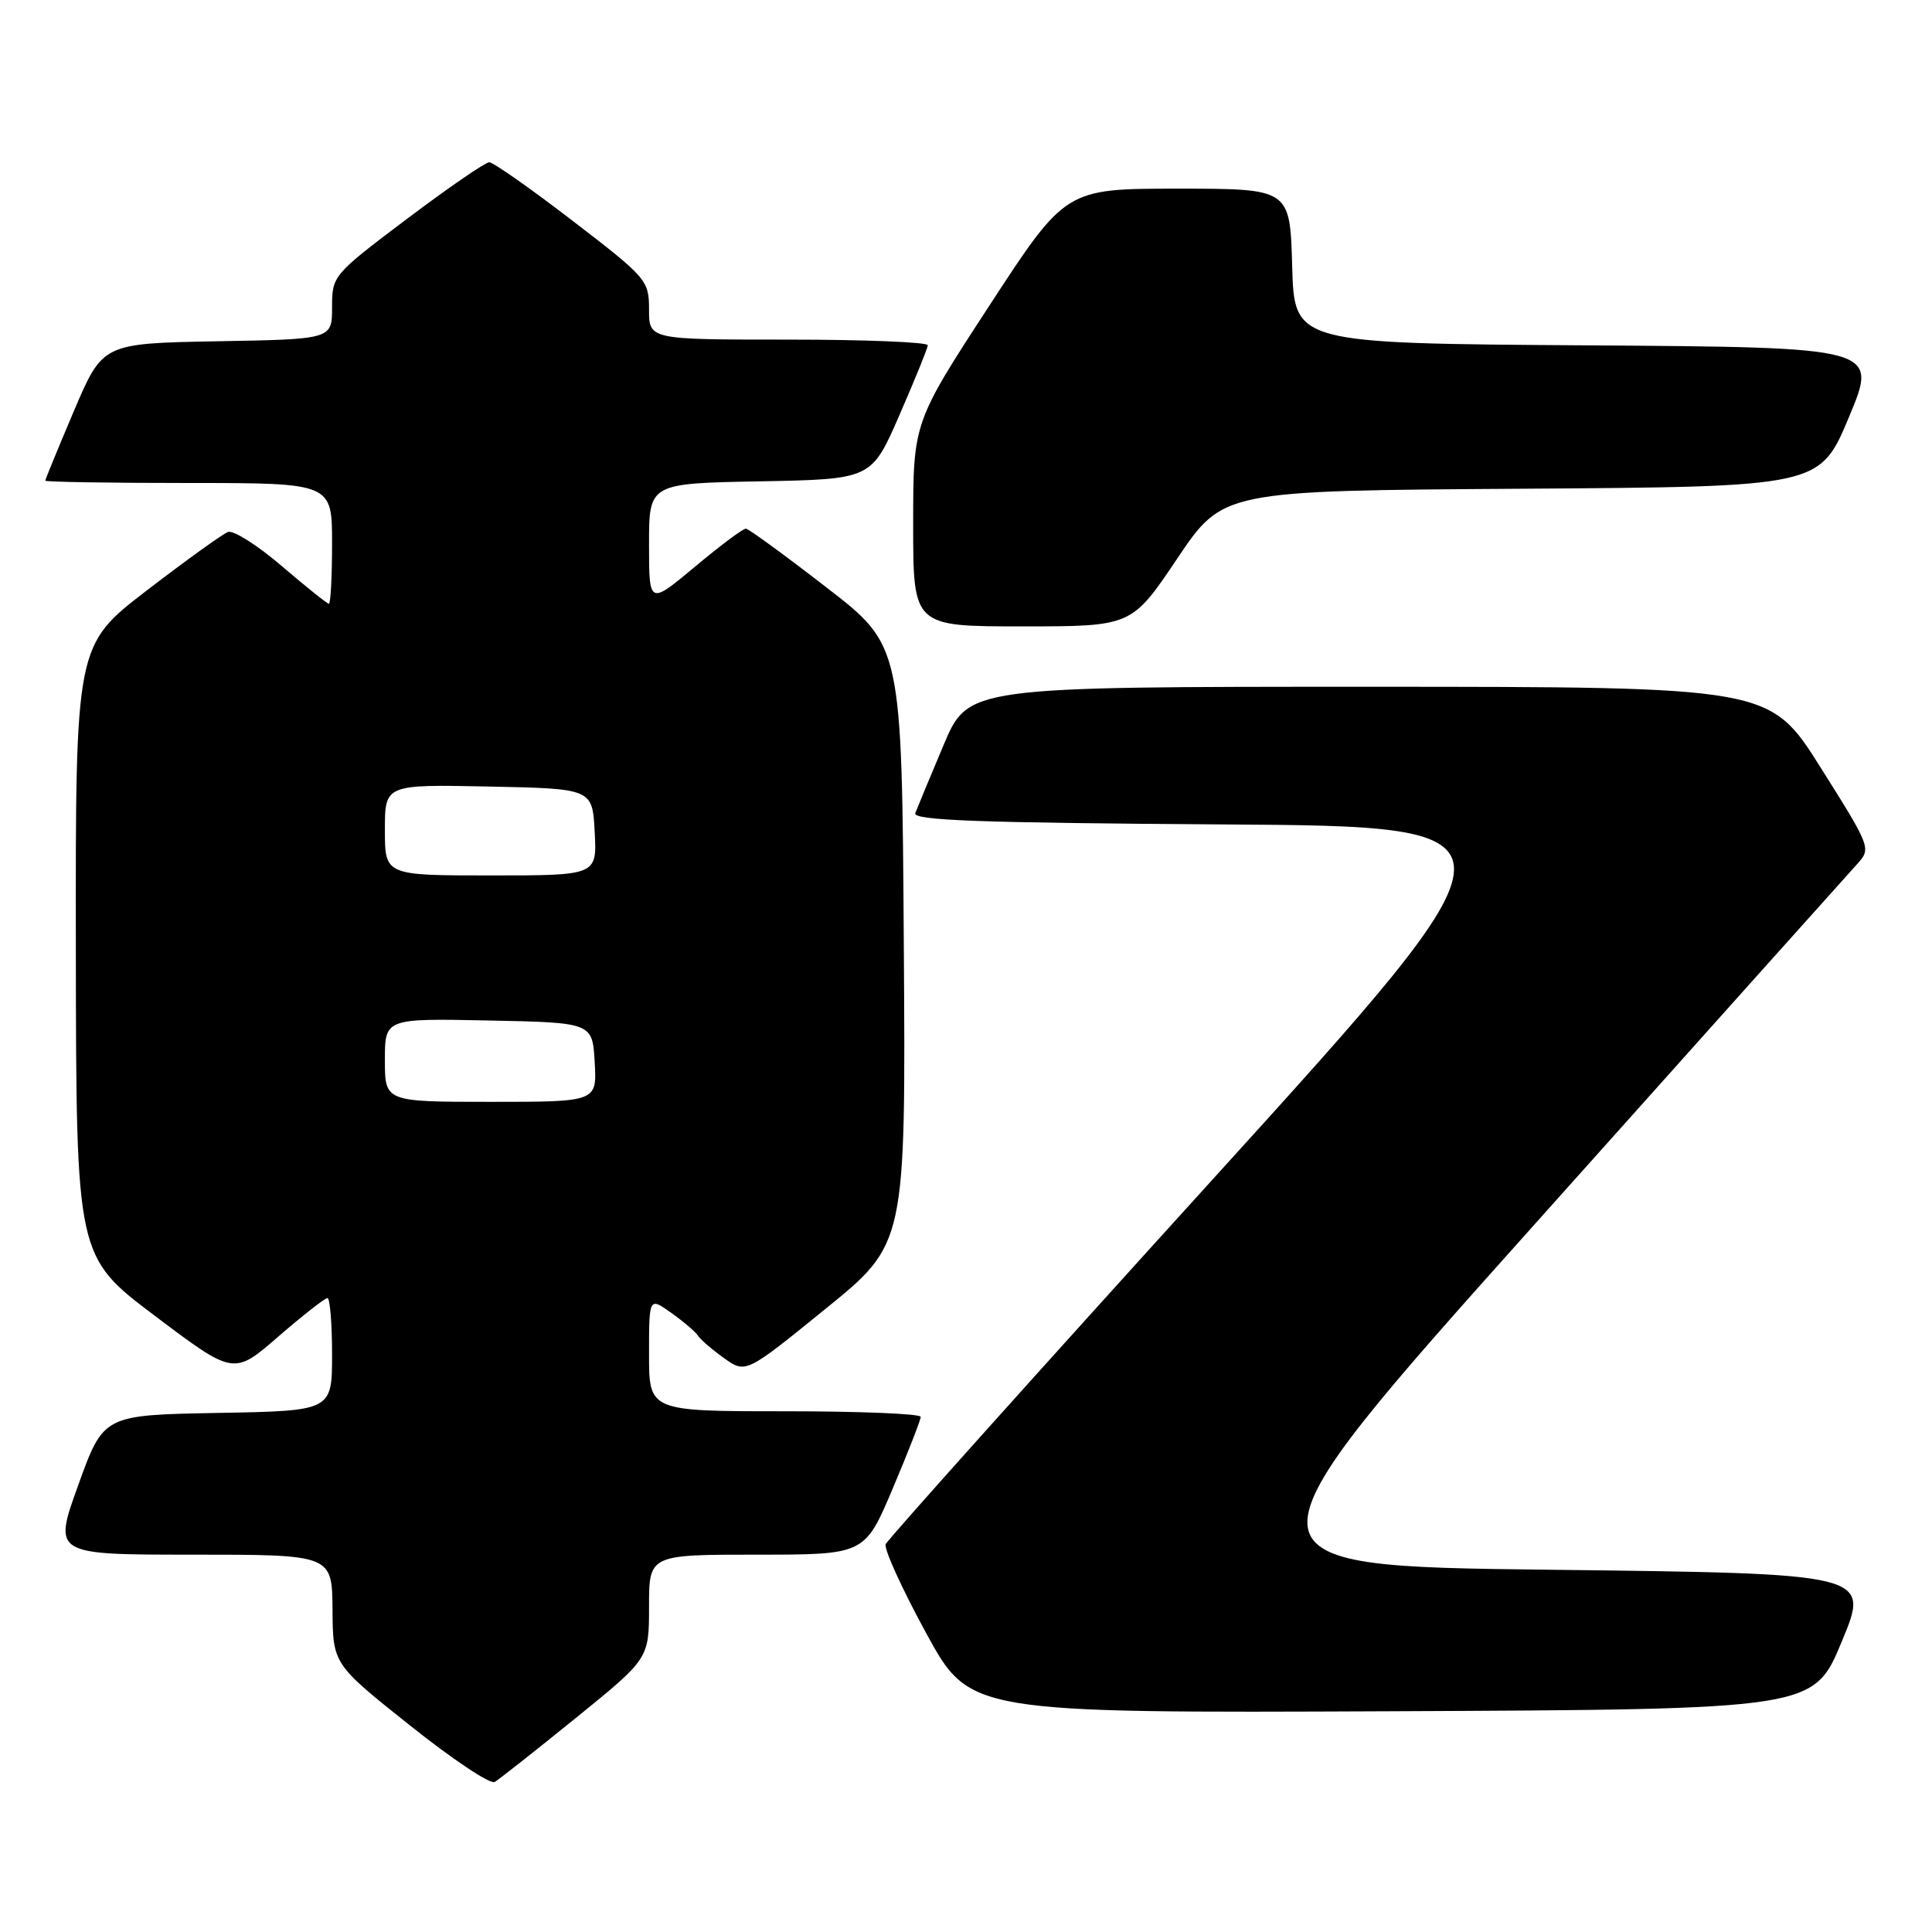 <?xml version="1.0" encoding="UTF-8" standalone="no"?>
<!DOCTYPE svg PUBLIC "-//W3C//DTD SVG 1.1//EN" "http://www.w3.org/Graphics/SVG/1.1/DTD/svg11.dtd" >
<svg xmlns="http://www.w3.org/2000/svg" xmlns:xlink="http://www.w3.org/1999/xlink" version="1.1" viewBox="0 0 256 256">
 <g >
 <path fill="currentColor"
d=" M 76.30 227.64 C 86.00 219.78 86.00 219.78 86.00 212.89 C 86.00 206.00 86.00 206.00 100.29 206.00 C 114.58 206.00 114.58 206.00 118.29 197.24 C 120.33 192.42 122.00 188.14 122.00 187.74 C 122.00 187.33 113.90 187.00 104.00 187.00 C 86.00 187.00 86.00 187.00 86.00 179.43 C 86.00 171.86 86.00 171.86 88.97 173.98 C 90.60 175.14 92.19 176.50 92.50 177.00 C 92.81 177.50 94.36 178.83 95.94 179.96 C 98.82 182.01 98.82 182.01 109.42 173.40 C 120.02 164.80 120.02 164.80 119.76 125.17 C 119.50 85.55 119.50 85.55 109.50 77.83 C 104.00 73.57 99.20 70.07 98.84 70.05 C 98.47 70.02 95.44 72.29 92.09 75.09 C 86.00 80.17 86.00 80.17 86.00 72.11 C 86.00 64.05 86.00 64.05 100.74 63.78 C 115.48 63.50 115.48 63.50 119.18 55.00 C 121.22 50.33 122.91 46.16 122.94 45.75 C 122.97 45.34 114.67 45.00 104.50 45.00 C 86.00 45.00 86.00 45.00 86.00 41.02 C 86.00 37.15 85.71 36.81 75.89 29.27 C 70.33 25.00 65.35 21.50 64.83 21.50 C 64.31 21.50 59.41 24.87 53.94 28.99 C 44.10 36.41 44.00 36.53 44.00 40.72 C 44.00 44.95 44.00 44.95 28.80 45.22 C 13.61 45.50 13.61 45.50 9.80 54.44 C 7.71 59.36 6.00 63.53 6.00 63.69 C 6.00 63.86 14.55 64.00 25.00 64.00 C 44.00 64.00 44.00 64.00 44.00 72.00 C 44.00 76.40 43.81 80.00 43.58 80.00 C 43.35 80.00 40.54 77.75 37.33 75.00 C 34.12 72.25 30.92 70.22 30.21 70.49 C 29.50 70.75 24.66 74.24 19.46 78.23 C 10.00 85.50 10.00 85.50 10.05 126.00 C 10.10 166.50 10.10 166.50 20.53 174.36 C 30.97 182.23 30.97 182.23 36.87 177.11 C 40.12 174.30 43.05 172.00 43.39 172.00 C 43.72 172.00 44.00 175.36 44.00 179.47 C 44.00 186.95 44.00 186.95 28.86 187.22 C 13.72 187.50 13.72 187.50 10.38 196.75 C 7.04 206.00 7.04 206.00 25.52 206.00 C 44.00 206.00 44.00 206.00 44.06 213.25 C 44.11 220.50 44.11 220.50 54.31 228.62 C 59.91 233.09 64.97 236.47 65.55 236.12 C 66.13 235.78 70.97 231.96 76.30 227.64 Z  M 244.05 217.50 C 247.79 208.50 247.79 208.50 205.32 208.00 C 162.84 207.50 162.84 207.50 203.55 162.00 C 225.93 136.97 245.09 115.58 246.12 114.45 C 247.95 112.42 247.88 112.24 241.24 101.70 C 234.50 91.01 234.50 91.01 181.39 91.00 C 128.28 91.00 128.28 91.00 125.02 98.75 C 123.22 103.01 121.54 107.06 121.28 107.74 C 120.90 108.71 129.72 109.03 161.97 109.24 C 203.14 109.50 203.14 109.50 160.48 156.50 C 137.02 182.35 117.62 204.00 117.36 204.61 C 117.10 205.22 119.51 210.51 122.70 216.36 C 128.50 226.99 128.50 226.99 184.41 226.75 C 240.32 226.50 240.32 226.50 244.05 217.50 Z  M 155.99 74.01 C 162.04 65.02 162.04 65.02 201.58 64.76 C 241.13 64.50 241.13 64.50 245.00 55.26 C 248.86 46.02 248.86 46.02 210.18 45.76 C 171.50 45.50 171.50 45.50 171.22 35.25 C 170.93 25.00 170.93 25.00 156.07 25.00 C 141.20 25.00 141.20 25.00 131.10 40.49 C 121.00 55.98 121.00 55.98 121.00 69.49 C 121.00 83.00 121.00 83.00 135.47 83.00 C 149.95 83.00 149.95 83.00 155.99 74.01 Z  M 51.00 140.47 C 51.00 134.94 51.00 134.94 64.75 135.22 C 78.50 135.50 78.50 135.50 78.80 140.75 C 79.10 146.00 79.10 146.00 65.05 146.00 C 51.00 146.00 51.00 146.00 51.00 140.47 Z  M 51.00 109.97 C 51.00 103.94 51.00 103.94 64.75 104.22 C 78.50 104.50 78.50 104.50 78.80 110.25 C 79.10 116.00 79.10 116.00 65.05 116.00 C 51.00 116.00 51.00 116.00 51.00 109.97 Z "/>
</g>
</svg>